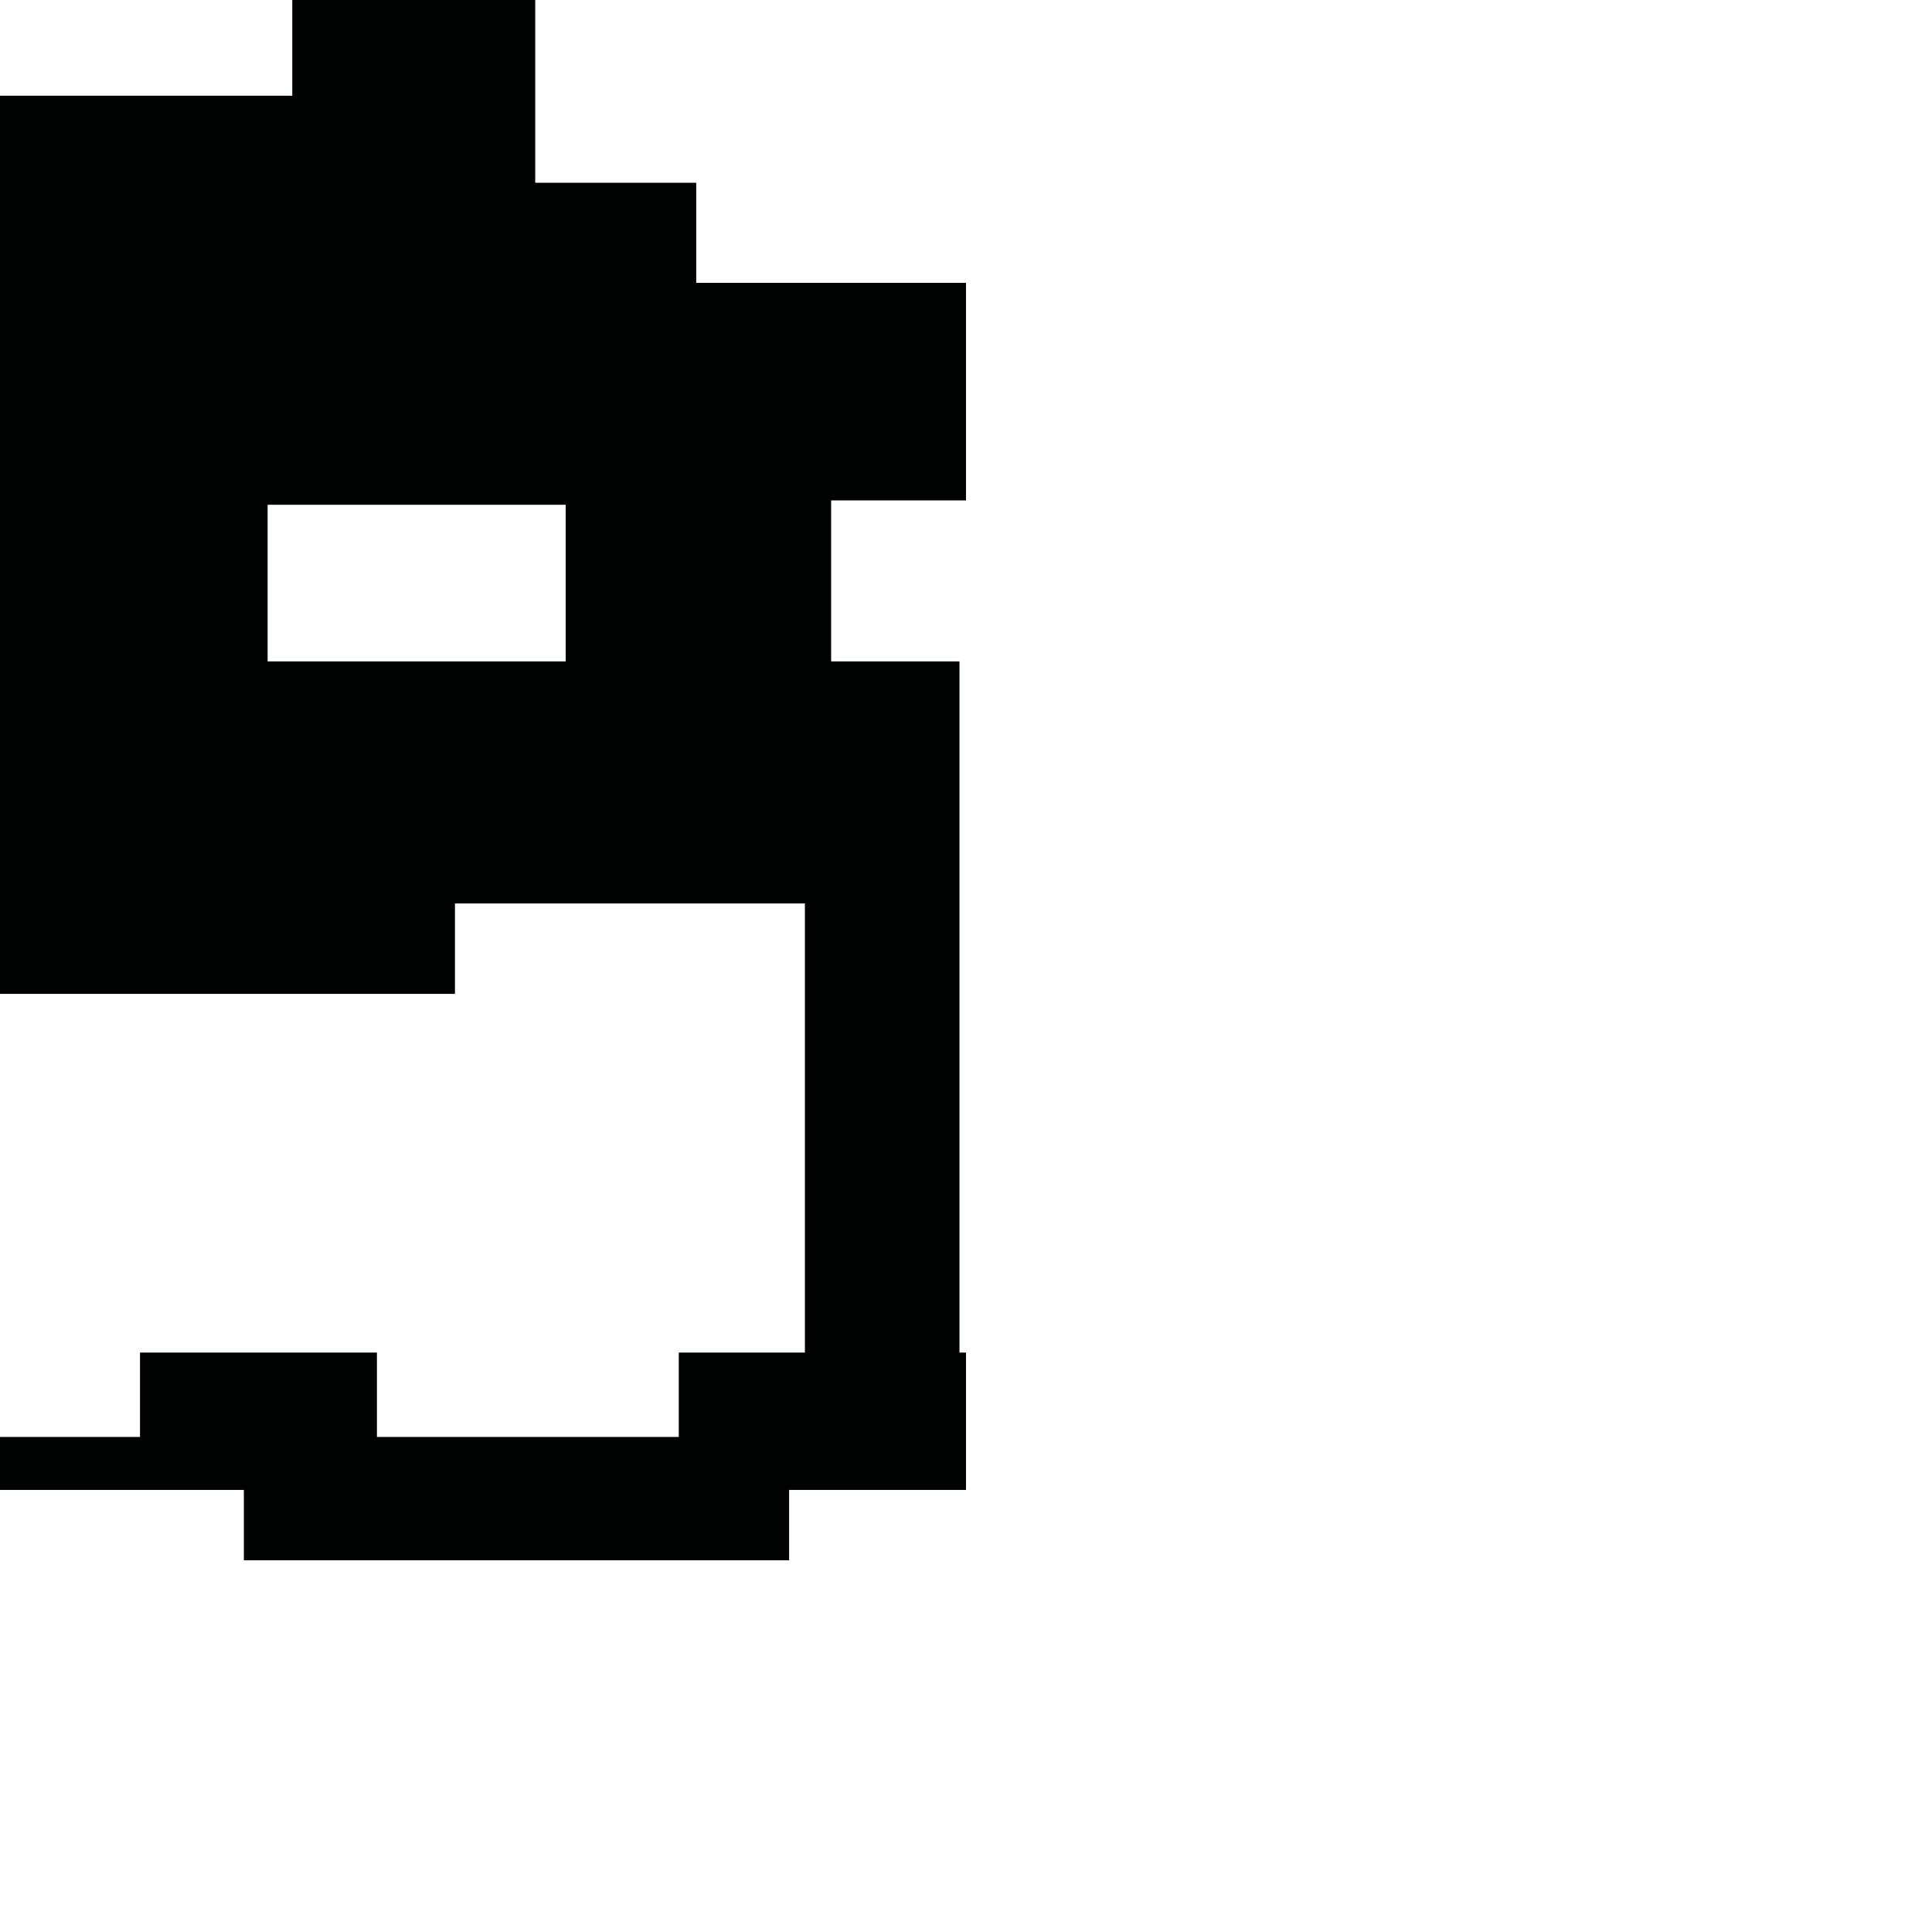 <?xml version="1.0" encoding="utf-8"?>
<!-- Generator: Adobe Illustrator 16.0.0, SVG Export Plug-In . SVG Version: 6.00 Build 0)  -->
<!DOCTYPE svg PUBLIC "-//W3C//DTD SVG 1.1//EN" "http://www.w3.org/Graphics/SVG/1.1/DTD/svg11.dtd">
<svg version="1.1" id="Calque_1" xmlns="http://www.w3.org/2000/svg" xmlns:xlink="http://www.w3.org/1999/xlink" x="0px" y="0px"
	 width="1190.551px" height="1190.551px" viewBox="0 0 1190.551 1190.551" enable-background="new 0 0 1190.551 1190.551"
	 xml:space="preserve">
<path fill="#010202" d="M595.28,308.366V174.293H429.031v-61.672h-99.213V0H180.112v58.991H0V407.58v204.869h280.348v-55.712h215.65
	v276.756h-77.723v52H232.277v-52H86.275v52H0v32.641h150.276v43.359h335.999v-43.359h109v-84.641h-4.029V407.58h-79.091v-99.214
	H595.28z M164.909,407.58v-96.532h183.679v96.532H164.909z"/>
</svg>
